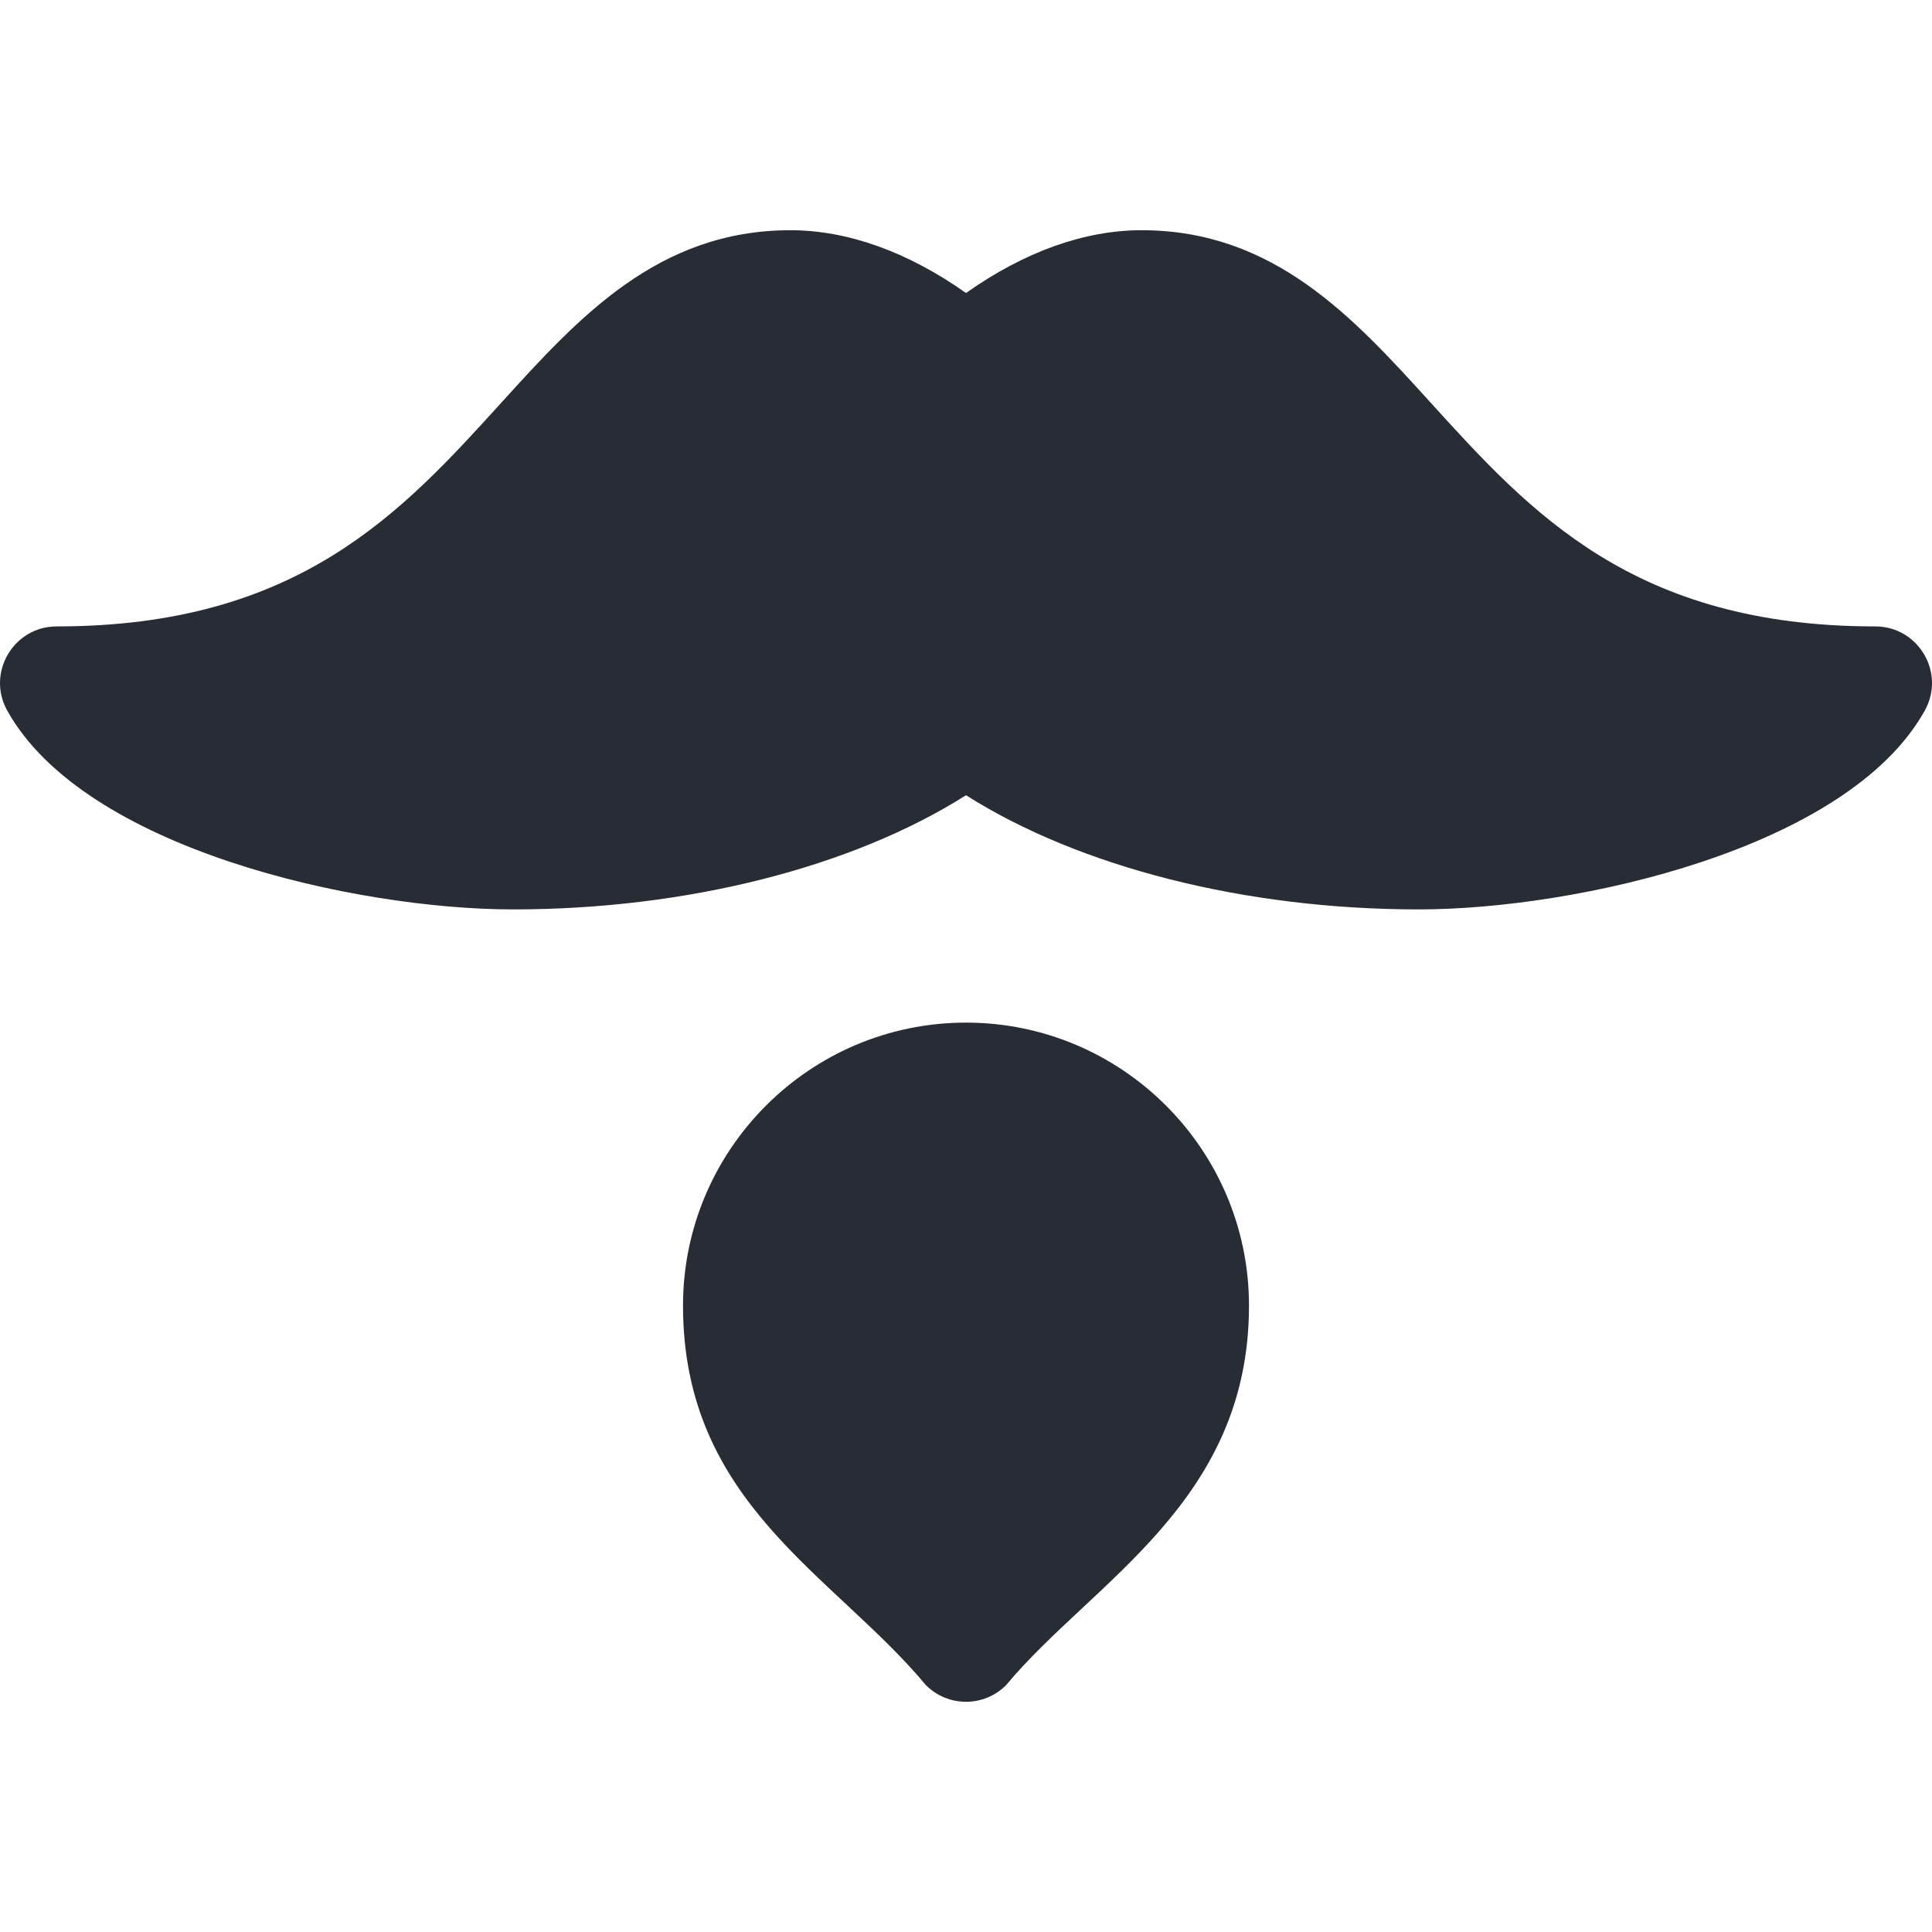 <svg id="Capa_1" enable-background="new 0 0 512.033 512.033" height="512" viewBox="0 0 512.033 512.033" width="512" xmlns="http://www.w3.org/2000/svg" fill="#282c34"><g><g><path d="m376.016 241.019c-45.993 0-89.857-11.181-120-30.26-30.142 19.079-74.006 30.26-120 30.26-41.738 0-113.732-16.028-134.112-52.716-5.546-9.982 1.686-22.284 13.112-22.284 64.031 0 91.407-30.163 117.883-59.333 20.379-22.454 41.452-45.672 76.575-45.672 15.172 0 31.08 5.717 46.542 16.64 15.463-10.923 31.371-16.64 46.542-16.64 35.123 0 56.196 23.218 76.575 45.672 26.476 29.17 53.852 59.333 117.883 59.333 11.42 0 18.661 12.296 13.112 22.284-20.363 36.66-92.423 52.716-134.112 52.716z"/></g><g><path d="m245.41 446.626c-24.458-29.343-64.394-48.158-64.394-100.606 0-41.355 33.645-75 75-75s75 33.645 75 75c0 52.199-41.44 73.068-64.394 100.606-5.856 5.857-15.354 5.858-21.212 0z"/></g></g></svg>